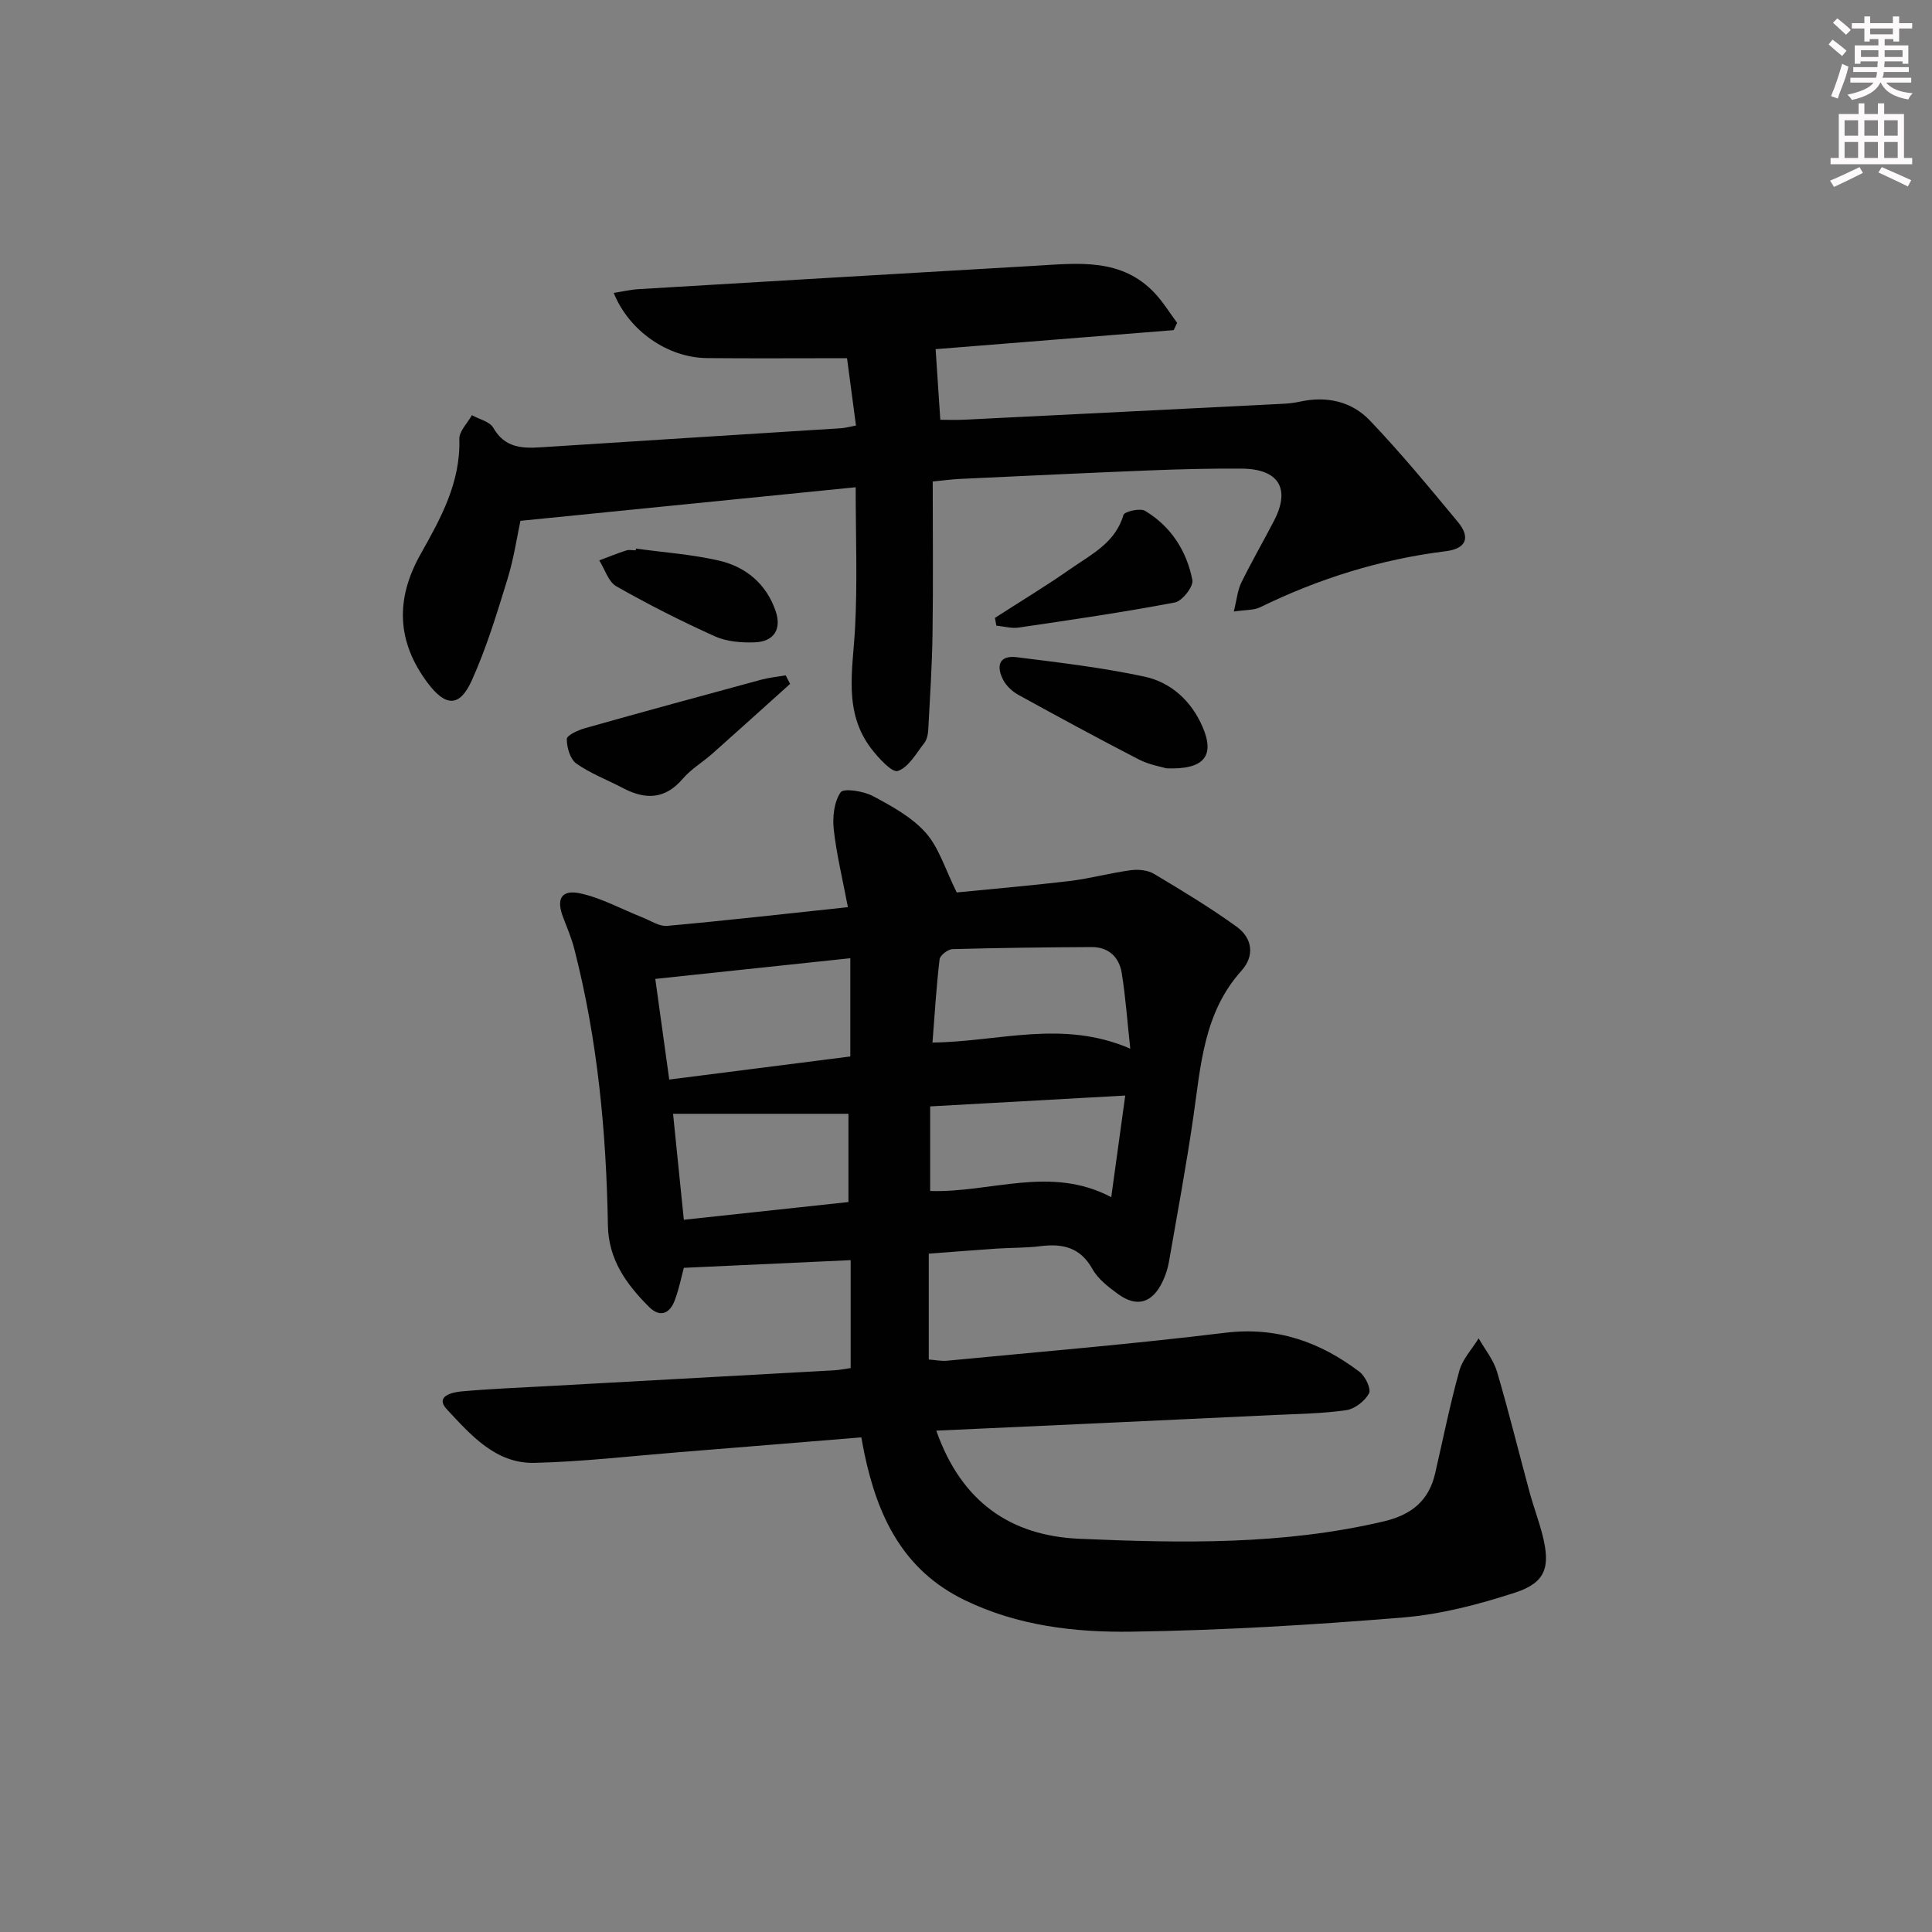 <svg enable-background="new 0 0 400 400" viewBox="0 0 400 400" xmlns="http://www.w3.org/2000/svg"><rect x="0" y="0" width="400" height="400" fill="#808080" stroke="none"/><g fill="#010102"><path d="m193.85 296.2c5.22 14.84 15.46 21.78 29.65 22.39 21.1.91 42.23 1.31 63.05-3.62 5.61-1.33 9.26-4.21 10.57-9.88 1.64-7.11 3.07-14.27 5.02-21.29.67-2.42 2.63-4.49 4-6.71 1.29 2.28 3.06 4.42 3.79 6.87 2.44 8.25 4.48 16.62 6.74 24.93.82 3.04 1.95 6 2.72 9.05 1.63 6.53.6 9.73-5.67 11.78-7.51 2.45-15.37 4.51-23.21 5.16-18.71 1.54-37.49 2.67-56.25 2.94-11.75.17-23.53-1.21-34.49-6.51-12.85-6.21-18.1-17.42-20.82-30.45-.2-.95-.36-1.9-.62-3.27-12.77 1.04-25.3 2.08-37.84 3.08-9.93.8-19.86 1.96-29.81 2.2-8.06.2-13.23-5.8-18.16-11.08-2.53-2.7 1.05-3.53 2.98-3.71 5.96-.54 11.95-.77 17.92-1.1 19.75-1.09 39.51-2.17 59.26-3.27 1.13-.06 2.25-.3 3.44-.47 0-7.34 0-14.42 0-22.34-11.66.54-22.84 1.05-34.54 1.59-.47 1.73-.97 4.31-1.88 6.73-1.04 2.77-3.05 3.64-5.35 1.34-4.65-4.67-8.37-9.74-8.49-16.87-.33-19.31-2.13-38.46-6.96-57.23-.57-2.24-1.49-4.39-2.32-6.56-1.46-3.79-.36-5.8 3.59-4.93 4.41.97 8.52 3.26 12.77 4.94 1.72.68 3.53 1.93 5.2 1.78 12.21-1.1 24.4-2.49 37.41-3.87-1.1-5.81-2.36-10.92-2.93-16.1-.28-2.55.06-5.69 1.42-7.68.62-.9 4.72-.26 6.67.77 3.92 2.09 8.07 4.36 10.95 7.6 2.74 3.08 4 7.49 6.42 12.36 6.64-.66 15-1.37 23.33-2.36 4.26-.51 8.44-1.67 12.69-2.24 1.56-.21 3.5-.03 4.8.74 5.82 3.47 11.64 6.99 17.13 10.95 3.25 2.35 3.81 6 .99 9.13-7.8 8.67-8.4 19.55-9.95 30.25-1.45 10.01-3.3 19.97-5.04 29.94-.25 1.46-.73 2.93-1.38 4.26-2.12 4.37-5.3 5.29-9.17 2.48-1.99-1.45-4.15-3.11-5.31-5.19-2.53-4.52-6.2-5.3-10.81-4.72-2.97.37-5.98.3-8.97.5-4.62.31-9.23.68-14.1 1.05v21.91c1.28.09 2.57.37 3.82.25 19.17-1.85 38.38-3.44 57.5-5.78 10.7-1.31 19.65 1.86 27.86 8.08 1.2.91 2.46 3.55 1.97 4.46-.85 1.59-2.94 3.22-4.7 3.48-4.92.71-9.93.77-14.91 1-23.07 1.11-46.14 2.15-69.98 3.24zm-55.29-72.69c12.73-1.62 24.99-3.19 37.49-4.78 0-6.94 0-13.45 0-20.34-13.77 1.46-26.76 2.84-40.38 4.28.99 7.09 1.91 13.77 2.89 20.84zm95.45-6.4c-.64-5.88-.98-10.81-1.77-15.67-.53-3.27-2.72-5.38-6.23-5.36-9.61.05-19.21.16-28.81.43-.95.03-2.58 1.28-2.67 2.11-.67 5.67-1.01 11.37-1.47 17.23 13.82-.17 26.84-4.82 40.95 1.26zm-41.43 11.96v17.51c12.56.41 24.91-5.37 37.49 1.28.95-6.92 1.87-13.57 2.9-21.04-13.73.76-26.87 1.5-40.39 2.25zm-16.92 1.53c-12.26 0-24.24 0-36.31 0 .71 6.96 1.45 14.33 2.23 21.94 11.52-1.24 22.82-2.45 34.08-3.67 0-6.32 0-12.08 0-18.27z"/><path d="m177.16 100.88c-22.82 2.28-45.57 4.56-69.41 6.95-.68 3.13-1.34 7.7-2.68 12.06-2.19 7.11-4.36 14.29-7.42 21.05-2.51 5.54-5.43 5.37-9.12.44-6.39-8.55-6.71-17.32-1.43-26.69 4.16-7.38 8.27-14.81 8-23.79-.05-1.62 1.69-3.29 2.6-4.94 1.52.85 3.7 1.32 4.43 2.61 2.33 4.09 5.84 4.3 9.82 4.04 20.73-1.35 41.47-2.63 62.21-3.95.81-.05 1.61-.29 3.06-.56-.66-4.97-1.3-9.83-1.85-13.94-10.09 0-19.55.07-29.01-.02-8.08-.08-16.11-5.6-19.3-13.5 1.84-.28 3.52-.68 5.21-.78 27.38-1.64 54.76-3.25 82.15-4.84 8.82-.51 17.85-1.69 24.76 5.78 1.7 1.84 3.03 4.02 4.53 6.04-.24.5-.47 1.01-.71 1.51-16.63 1.33-33.26 2.66-49.29 3.94.31 4.68.62 9.34.97 14.62 1.32 0 3.08.07 4.83-.01 22.1-1.09 44.2-2.19 66.3-3.31 1.15-.06 2.32-.21 3.45-.46 5.46-1.17 10.6-.01 14.33 3.9 6.41 6.71 12.34 13.91 18.27 21.06 2.66 3.22 1.69 5.52-2.57 6.04-13.48 1.67-26.25 5.66-38.44 11.62-1.25.61-2.87.48-5.4.86.62-2.49.77-4.39 1.55-5.98 2.12-4.33 4.54-8.51 6.76-12.79 3.48-6.68 1-10.77-6.73-10.82-6.33-.04-12.66.12-18.99.37-13.13.52-26.26 1.16-39.38 1.77-1.64.08-3.28.31-5.55.53 0 10.6.11 21.02-.04 31.44-.09 6.63-.53 13.27-.88 19.89-.05.97-.27 2.11-.84 2.83-1.66 2.13-3.24 5.01-5.46 5.77-1.2.41-4.01-2.68-5.51-4.63-5.83-7.63-3.8-16.34-3.35-24.96.51-9.41.13-18.88.13-29.15z"/><path d="m241.5 159.08c-1.05-.33-3.57-.73-5.73-1.85-8.39-4.32-16.68-8.83-24.95-13.38-1.23-.68-2.45-1.82-3.1-3.05-1.5-2.84-.94-5.2 2.8-4.73 8.85 1.11 17.74 2.15 26.44 4.02 5.51 1.18 9.71 5.06 12.01 10.38 2.59 5.97.42 8.91-7.47 8.61z"/><path d="m163.58 141.59c-5.37 4.83-10.72 9.67-16.12 14.47-1.99 1.76-4.38 3.16-6.08 5.15-3.69 4.33-7.76 4.4-12.41 1.95-3.22-1.7-6.71-3-9.65-5.08-1.28-.91-1.98-3.34-1.97-5.07 0-.77 2.32-1.84 3.74-2.24 12.12-3.42 24.28-6.73 36.44-10.03 1.67-.45 3.42-.62 5.13-.92.31.58.61 1.18.92 1.77z"/><path d="m206 127.92c5.24-3.38 10.59-6.61 15.7-10.18 4.28-2.99 9.23-5.37 10.9-11.13.21-.71 3.44-1.46 4.46-.85 5.38 3.22 8.63 8.3 9.81 14.33.26 1.32-2.09 4.35-3.61 4.64-10.73 2.04-21.54 3.61-32.35 5.2-1.49.22-3.09-.25-4.63-.4-.09-.54-.18-1.07-.28-1.61z"/><path d="m131.67 113.58c5.73.79 11.55 1.19 17.16 2.48 5.58 1.28 9.82 4.82 11.75 10.43 1.3 3.79-.34 6.36-4.34 6.5-2.74.1-5.78-.14-8.22-1.24-6.95-3.13-13.78-6.59-20.41-10.36-1.66-.94-2.38-3.53-3.54-5.37 1.85-.69 3.69-1.44 5.57-2.05.6-.2 1.32-.03 1.98-.03.02-.12.03-.24.05-.36z"/></g><path d="m378.6 9.2.8-1c.9.7 1.9 1.4 2.9 2.3l-.9 1.1c-1.1-.9-2-1.7-2.8-2.4zm.5 10.7c.9-2.1 1.6-4.3 2.3-6.7.4.2.8.4 1.3.6-.7 3.1-1.5 4.3-2.2 6.6zm.4-15.2.9-.9c1 .8 2 1.6 2.8 2.4l-1 1c-1-.9-1.9-1.8-2.7-2.5zm12.5-1.3h1.2v1.4h2.7v1.1h-2.7v2.7h-1.2v-.5h-1.8v1.3h4.9v3.8h-1.2v-.5h-3.7c0 .4-.1.9-.1 1.2h5.1v1h-5.2c0 .5-.1.9-.3 1.2h6v1h-5.2c1.1 1.3 2.9 2 5.5 2.2-.4.4-.7.8-.9 1.3-2.9-.5-4.8-1.6-5.7-3.5h-.1c-.8 1.7-2.7 2.9-5.9 3.6-.2-.4-.6-.8-.9-1.1 2.8-.6 4.6-1.4 5.4-2.5h-4.8v-1h5.3c.1-.3.2-.7.2-1.2h-4.9v-1h5c0-.4 0-.8.1-1.2h-3.6v.5h-1.2v-3.8h4.9v-1.3h-1.8v.5h-1.1v-2.7h-2.6v-1.1h2.6v-1.4h1.2v1.4h4.7v-1.4zm-6.7 8.4h3.6c0-.4 0-.9 0-1.4h-3.6zm1.9-4.7h4.7v-1.2h-4.7zm6.7 3.3h-3.7v1.4h3.7z" fill="#fcfafa"/><path d="m384.7 21.4h1.3v2.2h2.8v-2.2h1.3v2.2h4.1v9.1h1.7v1.3h-16.9v-1.3h1.7v-9.1h4.1v-2.2zm.3 13.2.7 1.2c-1.8.9-3.8 1.9-6 2.9-.2-.4-.5-.8-.8-1.3 2.4-1 4.4-2 6.1-2.8zm-3.1-6.5h2.8v-3.2h-2.8zm0 4.6h2.8v-3.3h-2.8v3.2zm4.1-4.6h2.8v-3.2h-2.8zm0 4.6h2.8v-3.3h-2.8zm3.6 1.9c2.1.9 4.1 1.8 6.1 2.7l-.7 1.3c-2.2-1.1-4.2-2-6.1-2.9zm3.3-9.7h-2.8v3.2h2.8zm-2.8 7.8h2.8v-3.3h-2.8z" fill="#fcfafa"/></svg>